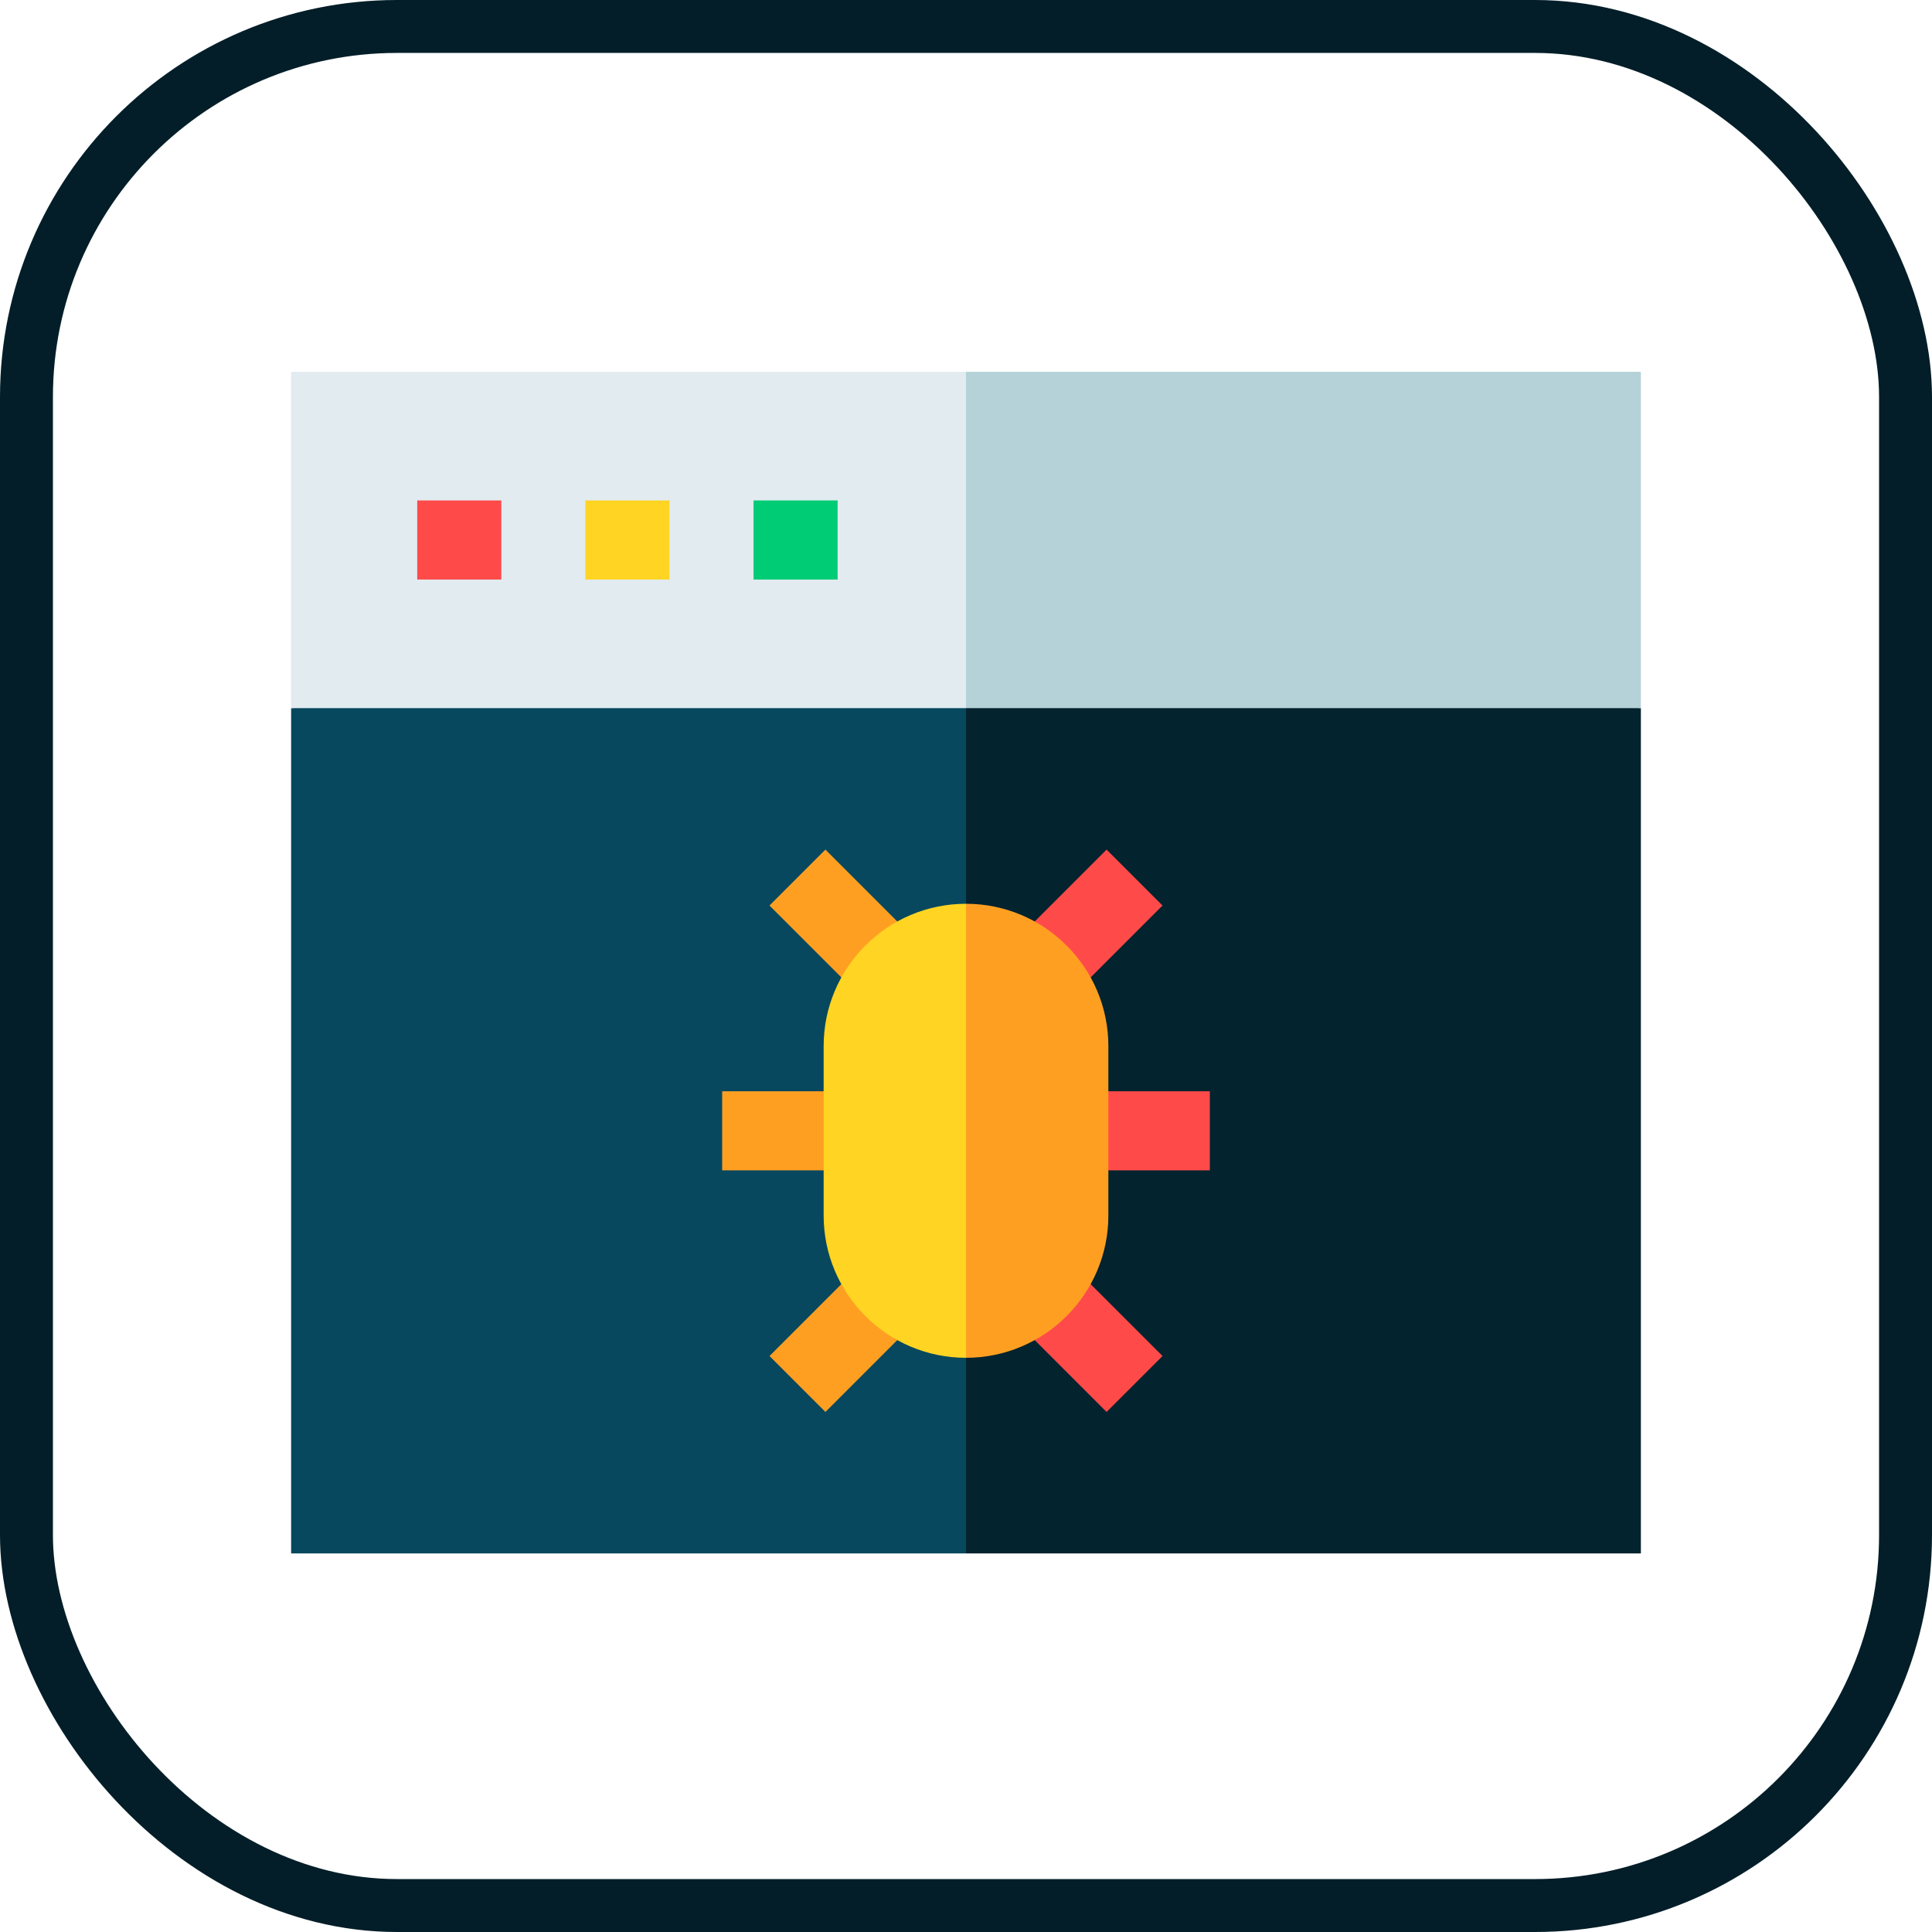 <?xml version="1.0" encoding="UTF-8"?>
<svg width="73px" height="73px" viewBox="0 0 73 73" version="1.1" xmlns="http://www.w3.org/2000/svg" xmlns:xlink="http://www.w3.org/1999/xlink">
    <!-- Generator: Sketch 51.3 (57544) - http://www.bohemiancoding.com/sketch -->
    <title>fundamentals/the-browser/debugging</title>
    <desc>Created with Sketch.</desc>
    <defs>
        <rect id="path-1" x="0" y="0" width="69" height="69" rx="14"></rect>
    </defs>
    <g id="fundamentals/the-browser/debugging" stroke="none" stroke-width="1" fill="none" fill-rule="evenodd">
        <g id="container" transform="translate(2, 2)">
            <mask id="mask-2" fill="white">
                <use xlink:href="#path-1"></use>
            </mask>
            <rect stroke="#031E28" stroke-width="2" x="-1" y="-1" width="71" height="71" rx="14"></rect>
            <g id="virus" mask="url(#mask-2)" fill-rule="nonzero">
                <g transform="translate(9, 12)" id="Shape">
                    <polygon fill="#03232E" points="25.5 44.696 51 44.696 51 12.757 23.506 10.763"></polygon>
                    <polygon fill="#07485E" points="0 12.757 0 44.696 25.5 44.696 25.5 10.763"></polygon>
                    <polygon fill="#B4D2D7" points="25.5 0.05 23.506 6.403 25.5 12.757 51 12.757 51 0.05"></polygon>
                    <polygon fill="#E1EBF0" points="0 0.05 25.5 0.05 25.5 12.757 0 12.757"></polygon>
                    <polygon fill="#FF4A4A" points="4.765 4.909 7.942 4.909 7.942 7.898 4.765 7.898"></polygon>
                    <polygon fill="#FFD422" points="11.119 4.909 14.296 4.909 14.296 7.898 11.119 7.898"></polygon>
                    <polygon fill="#00CC76" points="17.472 4.909 20.649 4.909 20.649 7.898 17.472 7.898"></polygon>
                    <polygon fill="#FF9F22" points="16.287 27.233 22.114 27.233 22.114 30.221 16.287 30.221"></polygon>
                    <polygon fill="#FF9F22" points="22.195 33.117 24.308 35.23 20.188 39.35 18.075 37.237"></polygon>
                    <polygon fill="#FF4A4A" points="28.805 33.117 32.926 37.237 30.812 39.35 26.692 35.23"></polygon>
                    <polygon fill="#FF9F22" points="20.188 18.102 24.308 22.222 22.195 24.335 18.075 20.215"></polygon>
                    <polygon fill="#FF4A4A" points="30.812 18.102 32.925 20.215 28.805 24.335 26.692 22.222"></polygon>
                    <polygon fill="#FF4A4A" points="28.886 27.233 34.713 27.233 34.713 30.221 28.886 30.221"></polygon>
                    <path d="M25.5,20.149 L23.506,28.726 L25.5,37.304 C28.466,37.304 30.879,34.891 30.879,31.926 L30.879,25.527 C30.879,22.562 28.466,20.149 25.5,20.149 Z" fill="#FF9F22"></path>
                    <path d="M20.121,25.528 L20.121,31.926 C20.121,34.892 22.534,37.304 25.5,37.304 L25.5,20.149 C22.534,20.149 20.121,22.562 20.121,25.528 Z" fill="#FFD422"></path>
                </g>
            </g>
        </g>
    </g>
</svg>